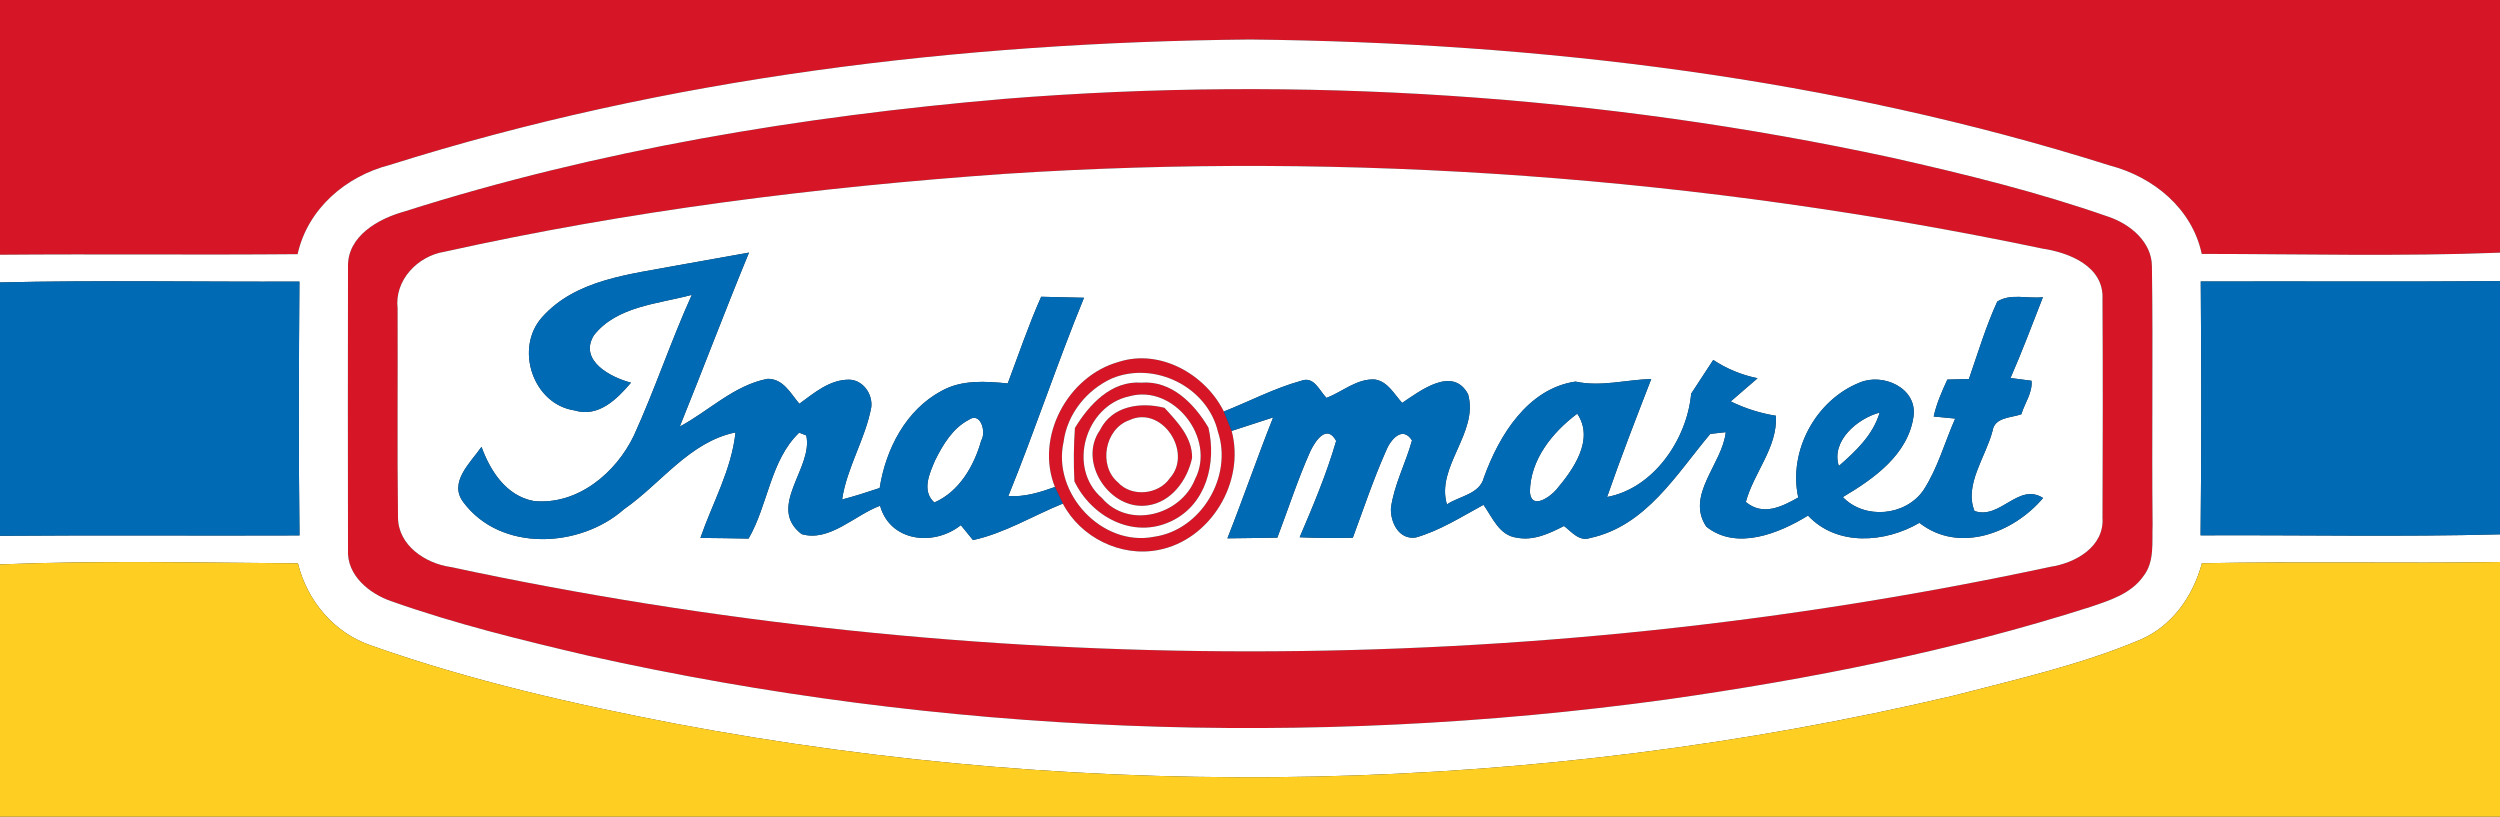 <svg xmlns="http://www.w3.org/2000/svg" width="400" height="98pt" viewBox="0 0 300 98"><rect x="0" y="0" width="300" height="98" fill="#333333" stroke="none"/><g fill="#d61627"><path d="M0 0h300v30.32c-11.92.47-23.87.16-35.79.15-1.16-5.45-5.79-9.23-11-10.6C219.89 9.34 184.82 5.12 149.97 4.74 115.13 5.09 80.06 9.3 46.75 19.8c-5.27 1.36-9.82 5.25-11.04 10.7-11.9.11-23.81-.03-35.71.07V0Z"/><path d="M120.44 11.87c35.62-2.86 71.66-.49 106.59 7.05 8.78 1.98 17.54 4.13 26.04 7.11 2.56.88 5.14 3 5.16 5.92.15 10.35-.03 20.69.08 31.04-.09 2.07.27 4.41-1.11 6.16-1.47 2.1-4.04 2.9-6.35 3.68-16.56 5.29-33.66 8.67-50.85 11.11-43 5.91-87.06 4.19-129.43-5.26-7.96-1.86-15.92-3.81-23.63-6.54-2.62-.9-5.33-3.1-5.18-6.13-.02-11.32-.02-22.65 0-33.97-.1-3.7 3.62-5.78 6.73-6.65 23.32-7.42 47.61-11.42 71.95-13.52m.03 9c-22.54 1.59-45.05 4.43-67.13 9.34-3.22.51-6.02 3.41-5.63 6.8.04 8.35-.06 16.71.05 25.07.01 3.36 3.28 5.53 6.31 5.96 63.04 13.5 128.92 13.5 191.96-.02 3.01-.45 6.51-2.4 6.27-5.91.04-8.74.05-17.48 0-26.22.19-3.93-3.99-5.58-7.21-6.06-40.88-8.56-82.93-11.69-124.62-8.96Z"/><path d="M126.59 58.44c-2.4-6 1.53-13.32 7.67-15.02 4.95-1.59 10.38 1.49 12.6 5.96.24.59.71 1.75.94 2.33 1.64 6.14-2.53 13.1-8.81 14.29-4.52.88-9.33-1.51-11.45-5.57-.24-.5-.72-1.49-.95-1.99m6.86-13.04c-3.05 1.38-5.38 4.28-5.82 7.62-1.38 6.17 4.6 12.64 10.87 11.39 5.64-.8 9.44-7.23 7.66-12.58-1.27-5.41-7.6-8.53-12.71-6.43Z"/><path d="M128.99 51.36c1.71-2.83 4.38-5.7 7.98-5.44 3.62-.28 6.35 2.54 8.04 5.39 1 4.26-.26 9.26-4.47 11.24-4.55 2.17-9.55-.53-11.61-4.79-.11-2.13-.09-4.27.06-6.4m6.52-3.8c-5.3 1.13-7.47 8.61-3.28 12.2 3.19 3.76 9.47 2.08 11.18-2.27 2.54-4.88-2.59-11.44-7.9-9.93Z"/><path d="M132 51.61c1.44-2.92 4.87-3.4 7.74-2.67 1.55 1.69 3.35 3.55 3.31 6.01-.56 2.65-2.48 5.32-5.34 5.7-4.53.65-8.42-5.2-5.71-9.04m3.52-1.19c-2.96 1.04-3.73 5.45-1.39 7.44 1.64 1.83 4.89 1.52 6.26-.49 2.78-3.11-.98-8.78-4.87-6.95Z"/></g><g fill="#fff"><path d="M46.75 19.8C80.06 9.3 115.13 5.09 149.97 4.74c34.85.38 69.92 4.6 103.24 15.13 5.21 1.37 9.84 5.15 11 10.6 11.92.01 23.87.32 35.79-.15v3.41c-11.97.1-23.94.01-35.91.05.07 10.15.09 20.31-.02 30.46 11.98-.06 23.96.2 35.93-.12v3.32c-11.92.19-23.85-.09-35.77.15-1.07 3.97-3.6 7.59-7.48 9.21-7.16 3.01-14.79 4.72-22.28 6.67-50.14 11.84-102.75 12.94-153.37 3.38-12.35-2.38-24.68-5.18-36.54-9.38-4.46-1.5-7.7-5.36-8.81-9.87-11.91-.08-23.85-.36-35.75.13V64.3c11.98-.1 23.96 0 35.94-.05-.12-10.16-.08-20.31-.01-30.46-11.97.05-23.96-.18-35.93.1v-3.32c11.9-.1 23.81.04 35.71-.07 1.22-5.45 5.77-9.34 11.04-10.7m73.69-7.93c-24.34 2.1-48.63 6.1-71.95 13.52-3.11.87-6.83 2.95-6.73 6.65-.02 11.32-.02 22.65 0 33.97-.15 3.03 2.56 5.23 5.18 6.13 7.71 2.73 15.67 4.68 23.63 6.54C112.94 88.13 157 89.85 200 83.94c17.19-2.44 34.29-5.82 50.85-11.11 2.31-.78 4.88-1.58 6.35-3.68 1.38-1.75 1.02-4.09 1.11-6.16-.11-10.35.07-20.69-.08-31.04-.02-2.92-2.6-5.04-5.16-5.92-8.5-2.98-17.26-5.13-26.04-7.11-34.93-7.54-70.97-9.91-106.59-7.05Z"/><path d="M120.47 20.87c41.69-2.73 83.74.4 124.62 8.96 3.22.48 7.4 2.13 7.21 6.06.05 8.74.04 17.48 0 26.22.24 3.51-3.26 5.46-6.27 5.91-63.04 13.52-128.92 13.52-191.96.02-3.03-.43-6.3-2.6-6.31-5.96-.11-8.36-.01-16.72-.05-25.07-.39-3.39 2.41-6.29 5.63-6.8 22.08-4.91 44.59-7.75 67.13-9.34M81.32 31.84c-5.66 1.09-12.2 1.65-16.28 6.24-3.31 3.72-1.1 10.43 3.91 11.17 2.87.88 5.1-1.37 6.77-3.33-2.39-.62-6.29-2.62-4.47-5.66 2.74-3.54 7.77-3.79 11.77-4.88-2.51 5.54-4.42 11.33-6.94 16.86-2.14 4.51-6.8 8.42-12.04 7.88-3.28-.61-5.2-3.58-6.26-6.5-1.29 1.88-3.99 4.25-2.18 6.64 4.47 6.02 14.01 5.52 19.29.84 4.43-3.07 7.84-8.08 13.37-9.21-.47 4.48-2.76 8.46-4.21 12.66 1.92.02 3.85.04 5.78.08 2.35-4.06 2.61-9.4 6.07-12.71l.85.33c.89 3.88-4.8 8.58-.56 11.84 3.34.99 6.37-2.28 9.42-3.4 1.22 4.35 6.48 4.89 9.69 2.33.36.45 1.1 1.35 1.46 1.79 3.83-.84 7.18-2.92 10.78-4.38 2.12 4.06 6.93 6.45 11.45 5.57 6.28-1.19 10.45-8.15 8.81-14.29l4.98-1.62c-1.91 4.81-3.59 9.7-5.49 14.51 2-.01 3.99-.06 5.99-.08 1.31-3.46 2.45-6.99 3.96-10.37.62-1.3 1.99-3.3 3.1-1.24-1.15 3.96-2.76 7.78-4.38 11.56 2.12.1 4.25.11 6.38.06 1.28-3.47 2.46-6.99 3.96-10.38.51-1.32 1.97-3.14 3.14-1.3-.75 2.73-2.14 5.29-2.53 8.12-.07 1.71.96 3.83 2.98 3.53 2.91-.83 5.48-2.49 8.13-3.92 1.08 1.51 1.88 3.67 3.99 3.94 2.03.4 3.92-.51 5.67-1.4.93.7 1.8 1.89 3.14 1.44 6.71-1.45 10.33-7.64 14.41-12.49.47-.05 1.4-.16 1.86-.21-.39 3.79-4.86 7.57-2.33 11.34 3.61 2.89 8.71.82 12.2-1.33 3.48 3.72 9.26 3.27 13.37.87 4.75 3.74 11.3 1.21 14.84-2.98-2.96-1.9-5.14 2.64-8.23 1.56-1.27-3.13 1.36-6.51 2.16-9.6.26-1.68 2.2-1.56 3.46-2.01.39-1.32 1.37-2.61 1.22-4.02-.63-.08-1.89-.25-2.52-.33 1.4-3.19 2.62-6.46 3.89-9.7-1.79.22-3.9-.49-5.48.53-1.37 3-2.32 6.17-3.4 9.29-.65.02-1.94.05-2.59.07-.66 1.44-1.3 2.89-1.64 4.43.64.06 1.93.18 2.58.25-1.26 2.86-2.09 5.96-3.81 8.6-2.15 3.1-7.04 3.55-9.67.82 3.72-2.21 7.85-5.09 8.49-9.73.42-3.4-3.71-5.19-6.47-4.01-5.27 2.1-8.59 8.21-7.37 13.79-2.02 1.14-4.25 2.24-6.29.54.95-3.54 3.82-6.54 3.61-10.35-1.89-.3-3.71-.88-5.42-1.72 1.07-.94 2.14-1.86 3.22-2.78-1.9-.39-3.7-1.12-5.32-2.2-.88 1.35-1.77 2.7-2.65 4.05-.49 5.46-4.49 11.36-10.09 12.4 1.65-4.76 3.48-9.46 5.3-14.16-3.05.09-6.05.97-9.1.31-5.73.85-9.17 6.48-10.98 11.51-.51 2.02-2.95 2.22-4.44 3.23-1.35-4.53 3.84-8.61 2.54-13.22-1.83-3.43-5.73-.43-7.91 1.04-.96-1.04-1.71-2.56-3.26-2.81-2.18-.13-3.89 1.47-5.82 2.21-.86-.86-1.49-2.66-3.05-2.05-3.22.89-6.18 2.46-9.27 3.68-2.22-4.47-7.65-7.55-12.6-5.96-6.14 1.7-10.07 9.02-7.67 15.02-1.8.64-3.66 1.23-5.59 1.08 3.2-7.86 5.85-15.93 9.08-23.79-1.72-.03-3.43-.07-5.14-.12-1.51 3.4-2.7 6.92-4.01 10.4-2.67-.26-5.52-.46-7.95.9-4.28 2.29-6.69 6.99-7.42 11.65-1.49.5-2.99.98-4.51 1.38.58-3.86 2.78-7.23 3.5-11.06.2-1.57-.98-3.29-2.65-3.32-2.35-.01-4.19 1.59-5.98 2.89-1.06-1.25-1.93-3.02-3.83-2.99-4.02.78-7.01 3.85-10.52 5.73 2.81-6.94 5.45-13.96 8.31-20.88l-8.56 1.53Z"/><path d="M133.45 45.4c5.11-2.1 11.44 1.02 12.71 6.43 1.78 5.35-2.02 11.78-7.66 12.58-6.27 1.25-12.25-5.22-10.87-11.39.44-3.34 2.77-6.24 5.82-7.62m-4.46 5.96c-.15 2.13-.17 4.27-.06 6.4 2.06 4.26 7.06 6.96 11.61 4.79 4.21-1.98 5.47-6.98 4.47-11.24-1.69-2.85-4.42-5.67-8.04-5.39-3.6-.26-6.27 2.61-7.98 5.44Z"/><path d="M135.51 47.56c5.31-1.51 10.44 5.05 7.9 9.93-1.71 4.35-7.99 6.03-11.18 2.27-4.19-3.59-2.02-11.07 3.28-12.2M132 51.61c-2.71 3.84 1.18 9.69 5.71 9.04 2.86-.38 4.78-3.05 5.34-5.7.04-2.46-1.76-4.32-3.31-6.01-2.87-.73-6.3-.25-7.74 2.67ZM116.23 50.39c1.45-1.05 2.15 1.47 1.52 2.46-.84 3.03-2.63 6.15-5.63 7.45-1.56-1.41-.57-3.51.1-5.08.93-1.86 2.1-3.83 4.01-4.83Z"/><path d="M135.52 50.42c3.89-1.83 7.65 3.84 4.87 6.95-1.37 2.01-4.62 2.32-6.26.49-2.34-1.99-1.57-6.4 1.39-7.44ZM183.59 59.04c.03-3.88 2.7-7.17 5.68-9.4 2.1 3.11-.48 6.73-2.54 9.15-.7.81-2.97 2.48-3.14.25ZM220.66 55.92c-.97-3.01 2.26-5.72 4.9-6.41-.8 2.7-2.86 4.63-4.9 6.41Z"/></g><g fill="#006ab4"><path d="m81.32 31.84 8.56-1.53c-2.86 6.92-5.5 13.94-8.31 20.88 3.51-1.88 6.5-4.95 10.52-5.73 1.9-.03 2.77 1.74 3.83 2.99 1.79-1.3 3.63-2.9 5.98-2.89 1.67.03 2.85 1.75 2.65 3.32-.72 3.83-2.92 7.2-3.5 11.06 1.52-.4 3.02-.88 4.51-1.38.73-4.66 3.14-9.36 7.42-11.65 2.43-1.36 5.28-1.16 7.95-.9 1.31-3.48 2.5-7 4.01-10.4 1.71.05 3.42.09 5.14.12-3.23 7.86-5.88 15.93-9.08 23.79 1.93.15 3.79-.44 5.59-1.08.23.5.71 1.49.95 1.99-3.6 1.46-6.95 3.54-10.78 4.38-.36-.44-1.1-1.34-1.46-1.79-3.21 2.56-8.47 2.02-9.69-2.33-3.05 1.12-6.08 4.39-9.42 3.4-4.24-3.26 1.45-7.96.56-11.84l-.85-.33c-3.46 3.31-3.72 8.65-6.07 12.71-1.93-.04-3.86-.06-5.78-.08 1.45-4.2 3.74-8.18 4.21-12.66-5.53 1.13-8.94 6.14-13.37 9.21-5.28 4.68-14.82 5.18-19.29-.84-1.81-2.39.89-4.76 2.18-6.64 1.06 2.92 2.98 5.89 6.26 6.5 5.24.54 9.9-3.37 12.04-7.88 2.52-5.53 4.43-11.32 6.94-16.86-4 1.09-9.03 1.34-11.77 4.88-1.82 3.04 2.08 5.04 4.47 5.66-1.67 1.96-3.9 4.21-6.77 3.33-5.01-.74-7.22-7.45-3.91-11.17 4.08-4.59 10.62-5.15 16.28-6.24m34.91 18.55c-1.91 1-3.08 2.97-4.01 4.83-.67 1.57-1.66 3.67-.1 5.08 3-1.3 4.79-4.42 5.63-7.45.63-.99-.07-3.51-1.52-2.46ZM0 33.89c11.97-.28 23.96-.05 35.93-.1-.07 10.15-.11 20.3.01 30.46-11.98.05-23.96-.05-35.94.05V33.89ZM264.09 33.78c11.97-.04 23.94.05 35.91-.05v30.39c-11.97.32-23.95.06-35.93.12.11-10.15.09-20.31.02-30.46ZM239.67 36.19c1.58-1.02 3.69-.31 5.48-.53-1.27 3.24-2.49 6.51-3.89 9.7.63.08 1.89.25 2.52.33.15 1.41-.83 2.7-1.22 4.02-1.26.45-3.2.33-3.46 2.01-.8 3.09-3.43 6.47-2.16 9.6 3.09 1.08 5.27-3.46 8.23-1.56-3.54 4.19-10.09 6.72-14.84 2.98-4.11 2.4-9.89 2.85-13.37-.87-3.49 2.15-8.59 4.22-12.2 1.33-2.53-3.77 1.94-7.55 2.33-11.34-.46.05-1.39.16-1.86.21-4.08 4.85-7.7 11.04-14.41 12.49-1.34.45-2.21-.74-3.14-1.44-1.75.89-3.64 1.8-5.67 1.4-2.11-.27-2.91-2.43-3.99-3.94-2.65 1.43-5.22 3.09-8.13 3.92-2.02.3-3.05-1.82-2.98-3.53.39-2.83 1.78-5.39 2.53-8.12-1.17-1.84-2.63-.02-3.14 1.3-1.5 3.39-2.68 6.91-3.96 10.38-2.13.05-4.26.04-6.38-.06 1.62-3.78 3.23-7.6 4.38-11.56-1.11-2.06-2.48-.06-3.1 1.24-1.51 3.38-2.65 6.91-3.96 10.37-2 .02-3.99.07-5.99.08 1.9-4.81 3.58-9.7 5.49-14.51l-4.98 1.62c-.23-.58-.7-1.74-.94-2.33 3.09-1.22 6.05-2.79 9.27-3.68 1.56-.61 2.19 1.19 3.05 2.05 1.93-.74 3.64-2.34 5.82-2.21 1.55.25 2.3 1.77 3.26 2.81 2.18-1.47 6.08-4.47 7.91-1.04 1.3 4.61-3.89 8.69-2.54 13.22 1.49-1.01 3.93-1.21 4.44-3.23 1.81-5.03 5.25-10.66 10.98-11.51 3.05.66 6.05-.22 9.1-.31-1.82 4.7-3.65 9.4-5.3 14.16 5.6-1.04 9.6-6.94 10.09-12.4.88-1.35 1.77-2.7 2.65-4.05 1.62 1.08 3.42 1.81 5.32 2.2-1.08.92-2.15 1.84-3.22 2.78 1.71.84 3.53 1.42 5.42 1.72.21 3.81-2.66 6.81-3.61 10.35 2.04 1.7 4.27.6 6.29-.54-1.22-5.58 2.1-11.69 7.37-13.79 2.76-1.18 6.89.61 6.47 4.01-.64 4.64-4.77 7.52-8.49 9.73 2.63 2.73 7.52 2.28 9.67-.82 1.72-2.64 2.55-5.74 3.81-8.6-.65-.07-1.94-.19-2.58-.25.34-1.54.98-2.99 1.64-4.43.65-.02 1.94-.05 2.59-.07 1.08-3.12 2.03-6.29 3.4-9.29m-56.08 22.85c.17 2.23 2.44.56 3.14-.25 2.06-2.42 4.64-6.04 2.54-9.15-2.98 2.23-5.65 5.52-5.68 9.4m37.07-3.12c2.04-1.78 4.1-3.71 4.9-6.41-2.64.69-5.87 3.4-4.9 6.41Z"/></g><path fill="#fecf22" d="M0 67.73c11.9-.49 23.84-.21 35.75-.13 1.11 4.51 4.35 8.37 8.81 9.87 11.86 4.2 24.19 7 36.54 9.38 50.62 9.56 103.23 8.46 153.37-3.38 7.49-1.95 15.12-3.66 22.28-6.67 3.88-1.62 6.41-5.24 7.48-9.21 11.92-.24 23.85.04 35.77-.15V98H0V67.73Z"/></svg>